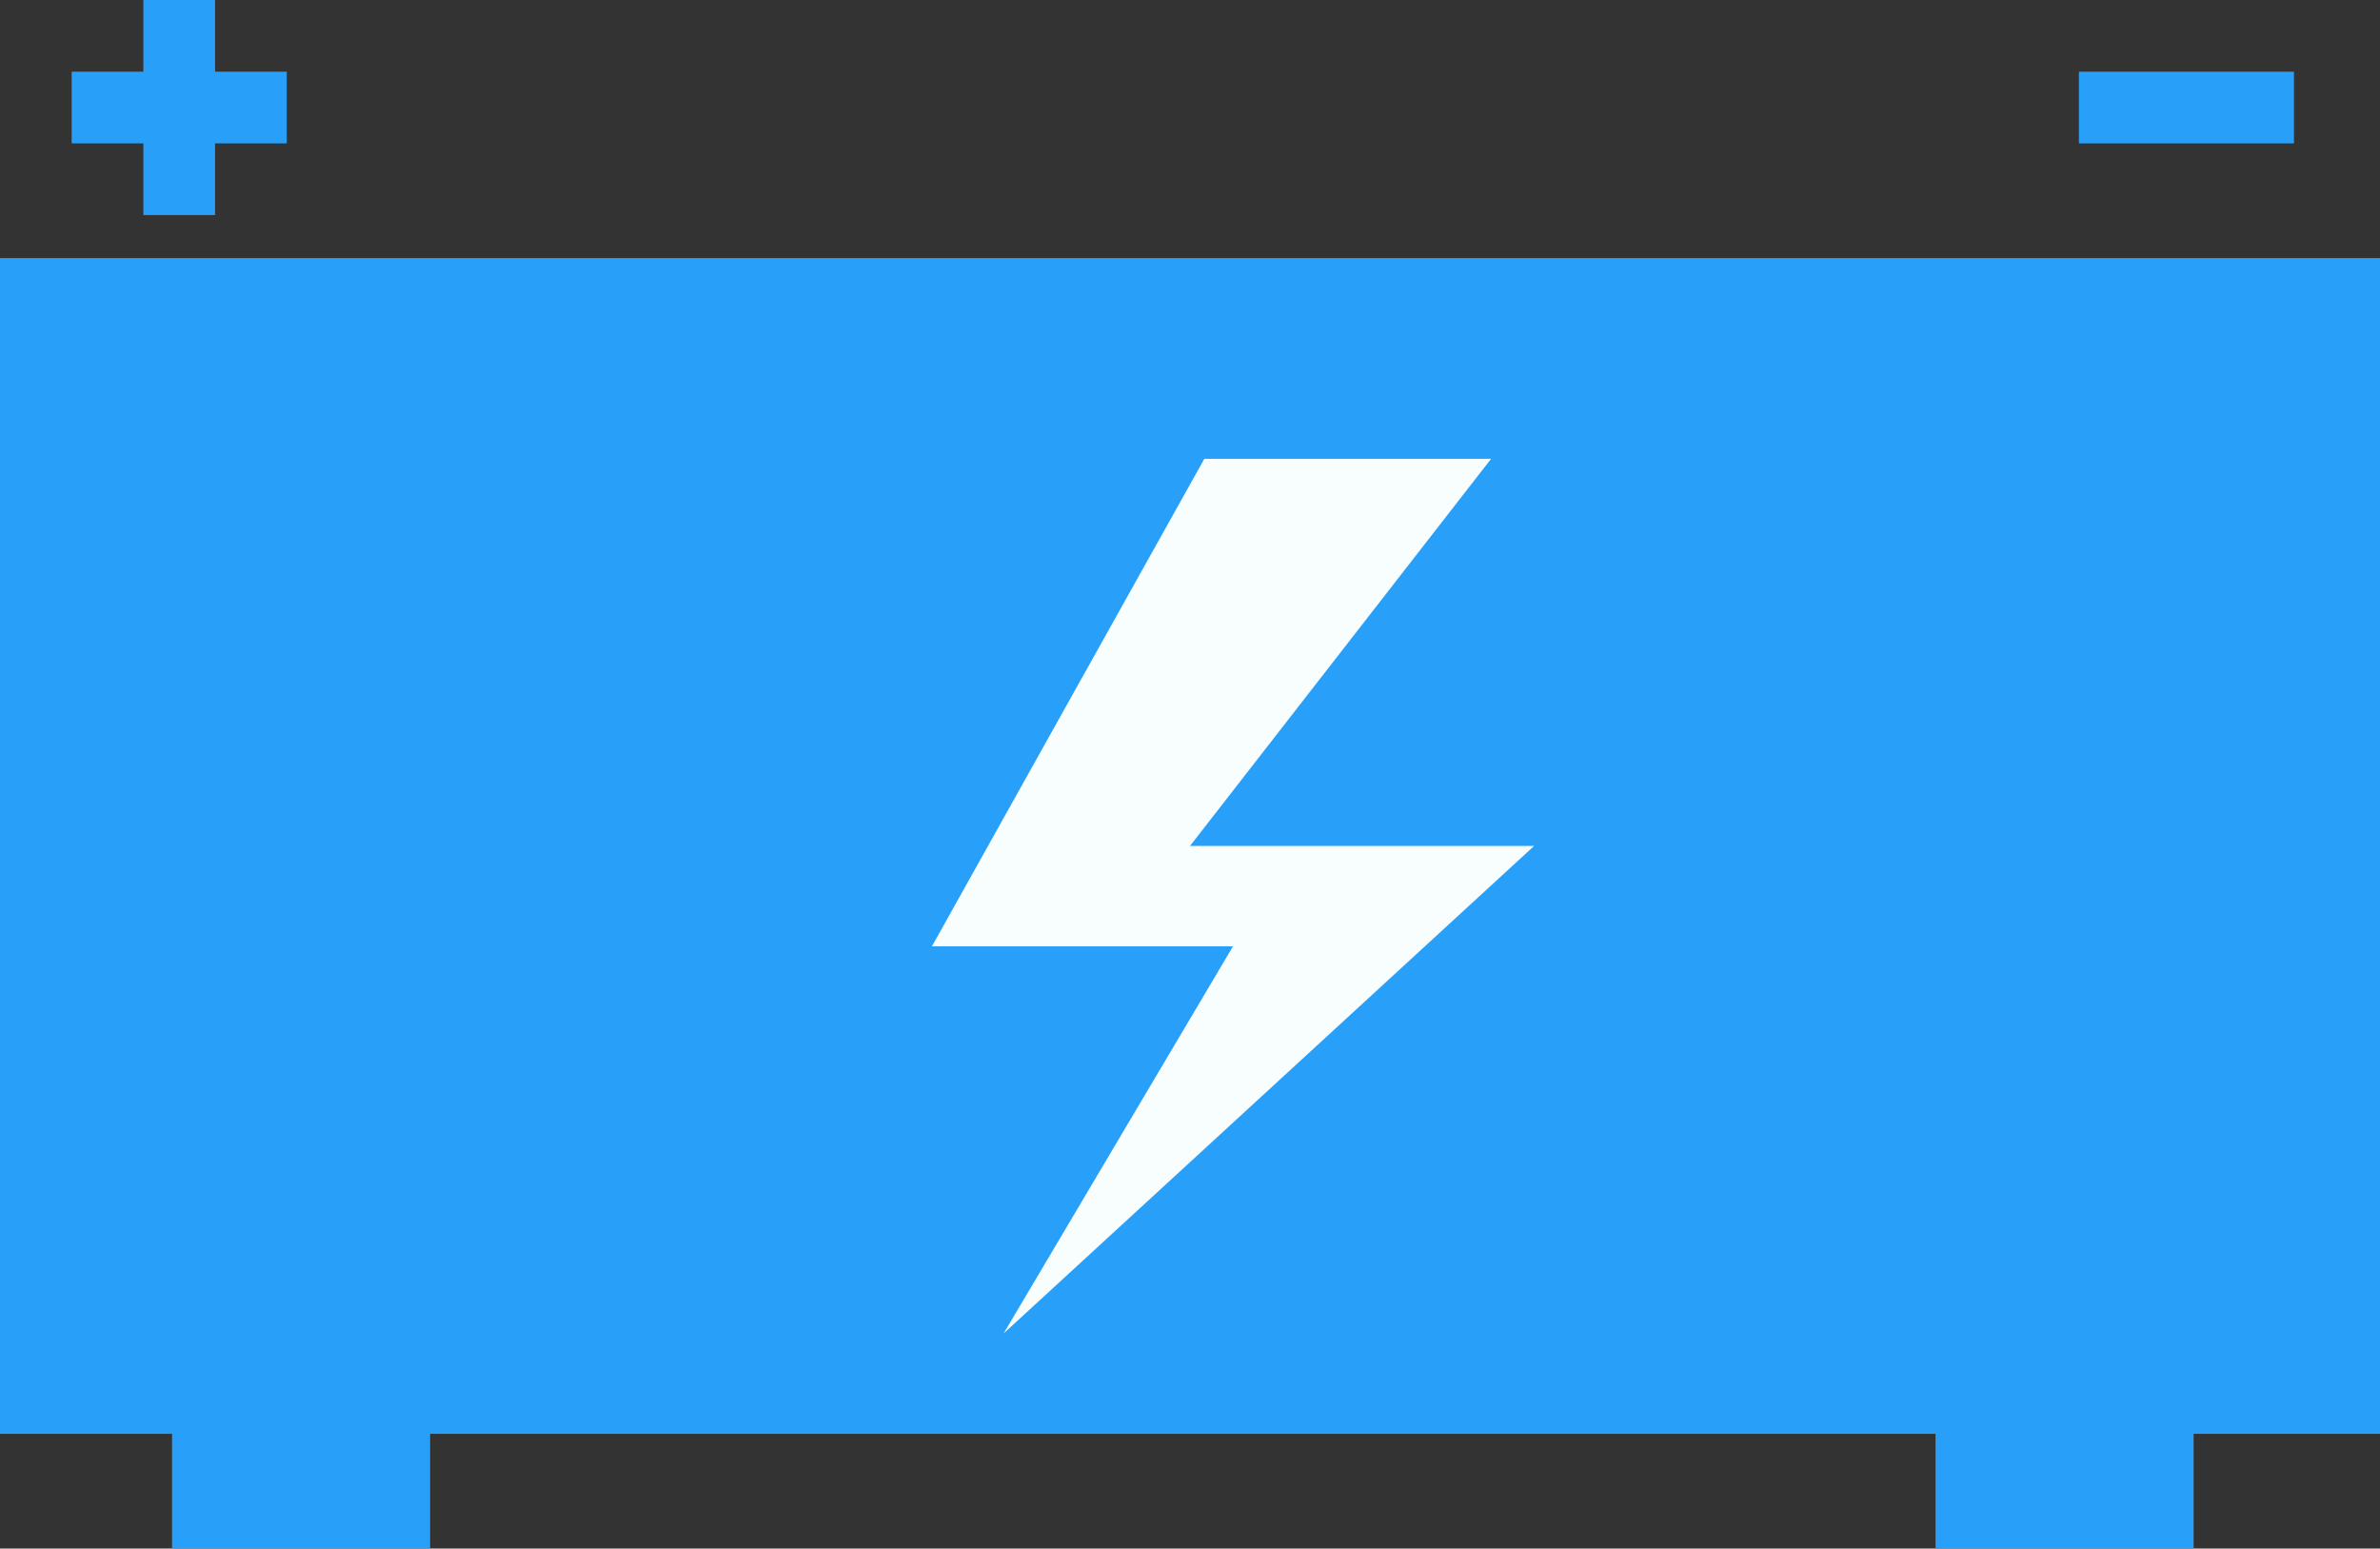 <svg xmlns="http://www.w3.org/2000/svg" viewBox="0 0 166 108"><rect x="0" y="0" width="166" height="108" fill="#333333" stroke="none"/><defs><style>.cls-1{fill:#28a0f9;}.cls-2{fill:#f8fefe;}</style></defs><title>generator</title><g id="Layer_2" data-name="Layer 2"><g id="Layer_1-2" data-name="Layer 1"><rect class="cls-1" y="18" width="166" height="82"/><rect class="cls-1" x="12" y="95" width="18" height="13"/><rect class="cls-1" x="135" y="95" width="18" height="13"/><polygon class="cls-2" points="84 32 65 66 86 66 70 93 107 59 83 59 104 32 84 32"/><rect class="cls-1" x="10" width="5" height="15"/><rect class="cls-1" x="10" width="5" height="15" transform="translate(5 20) rotate(-90)"/><rect class="cls-1" x="150" width="5" height="15" transform="translate(145 160) rotate(-90)"/></g></g></svg>